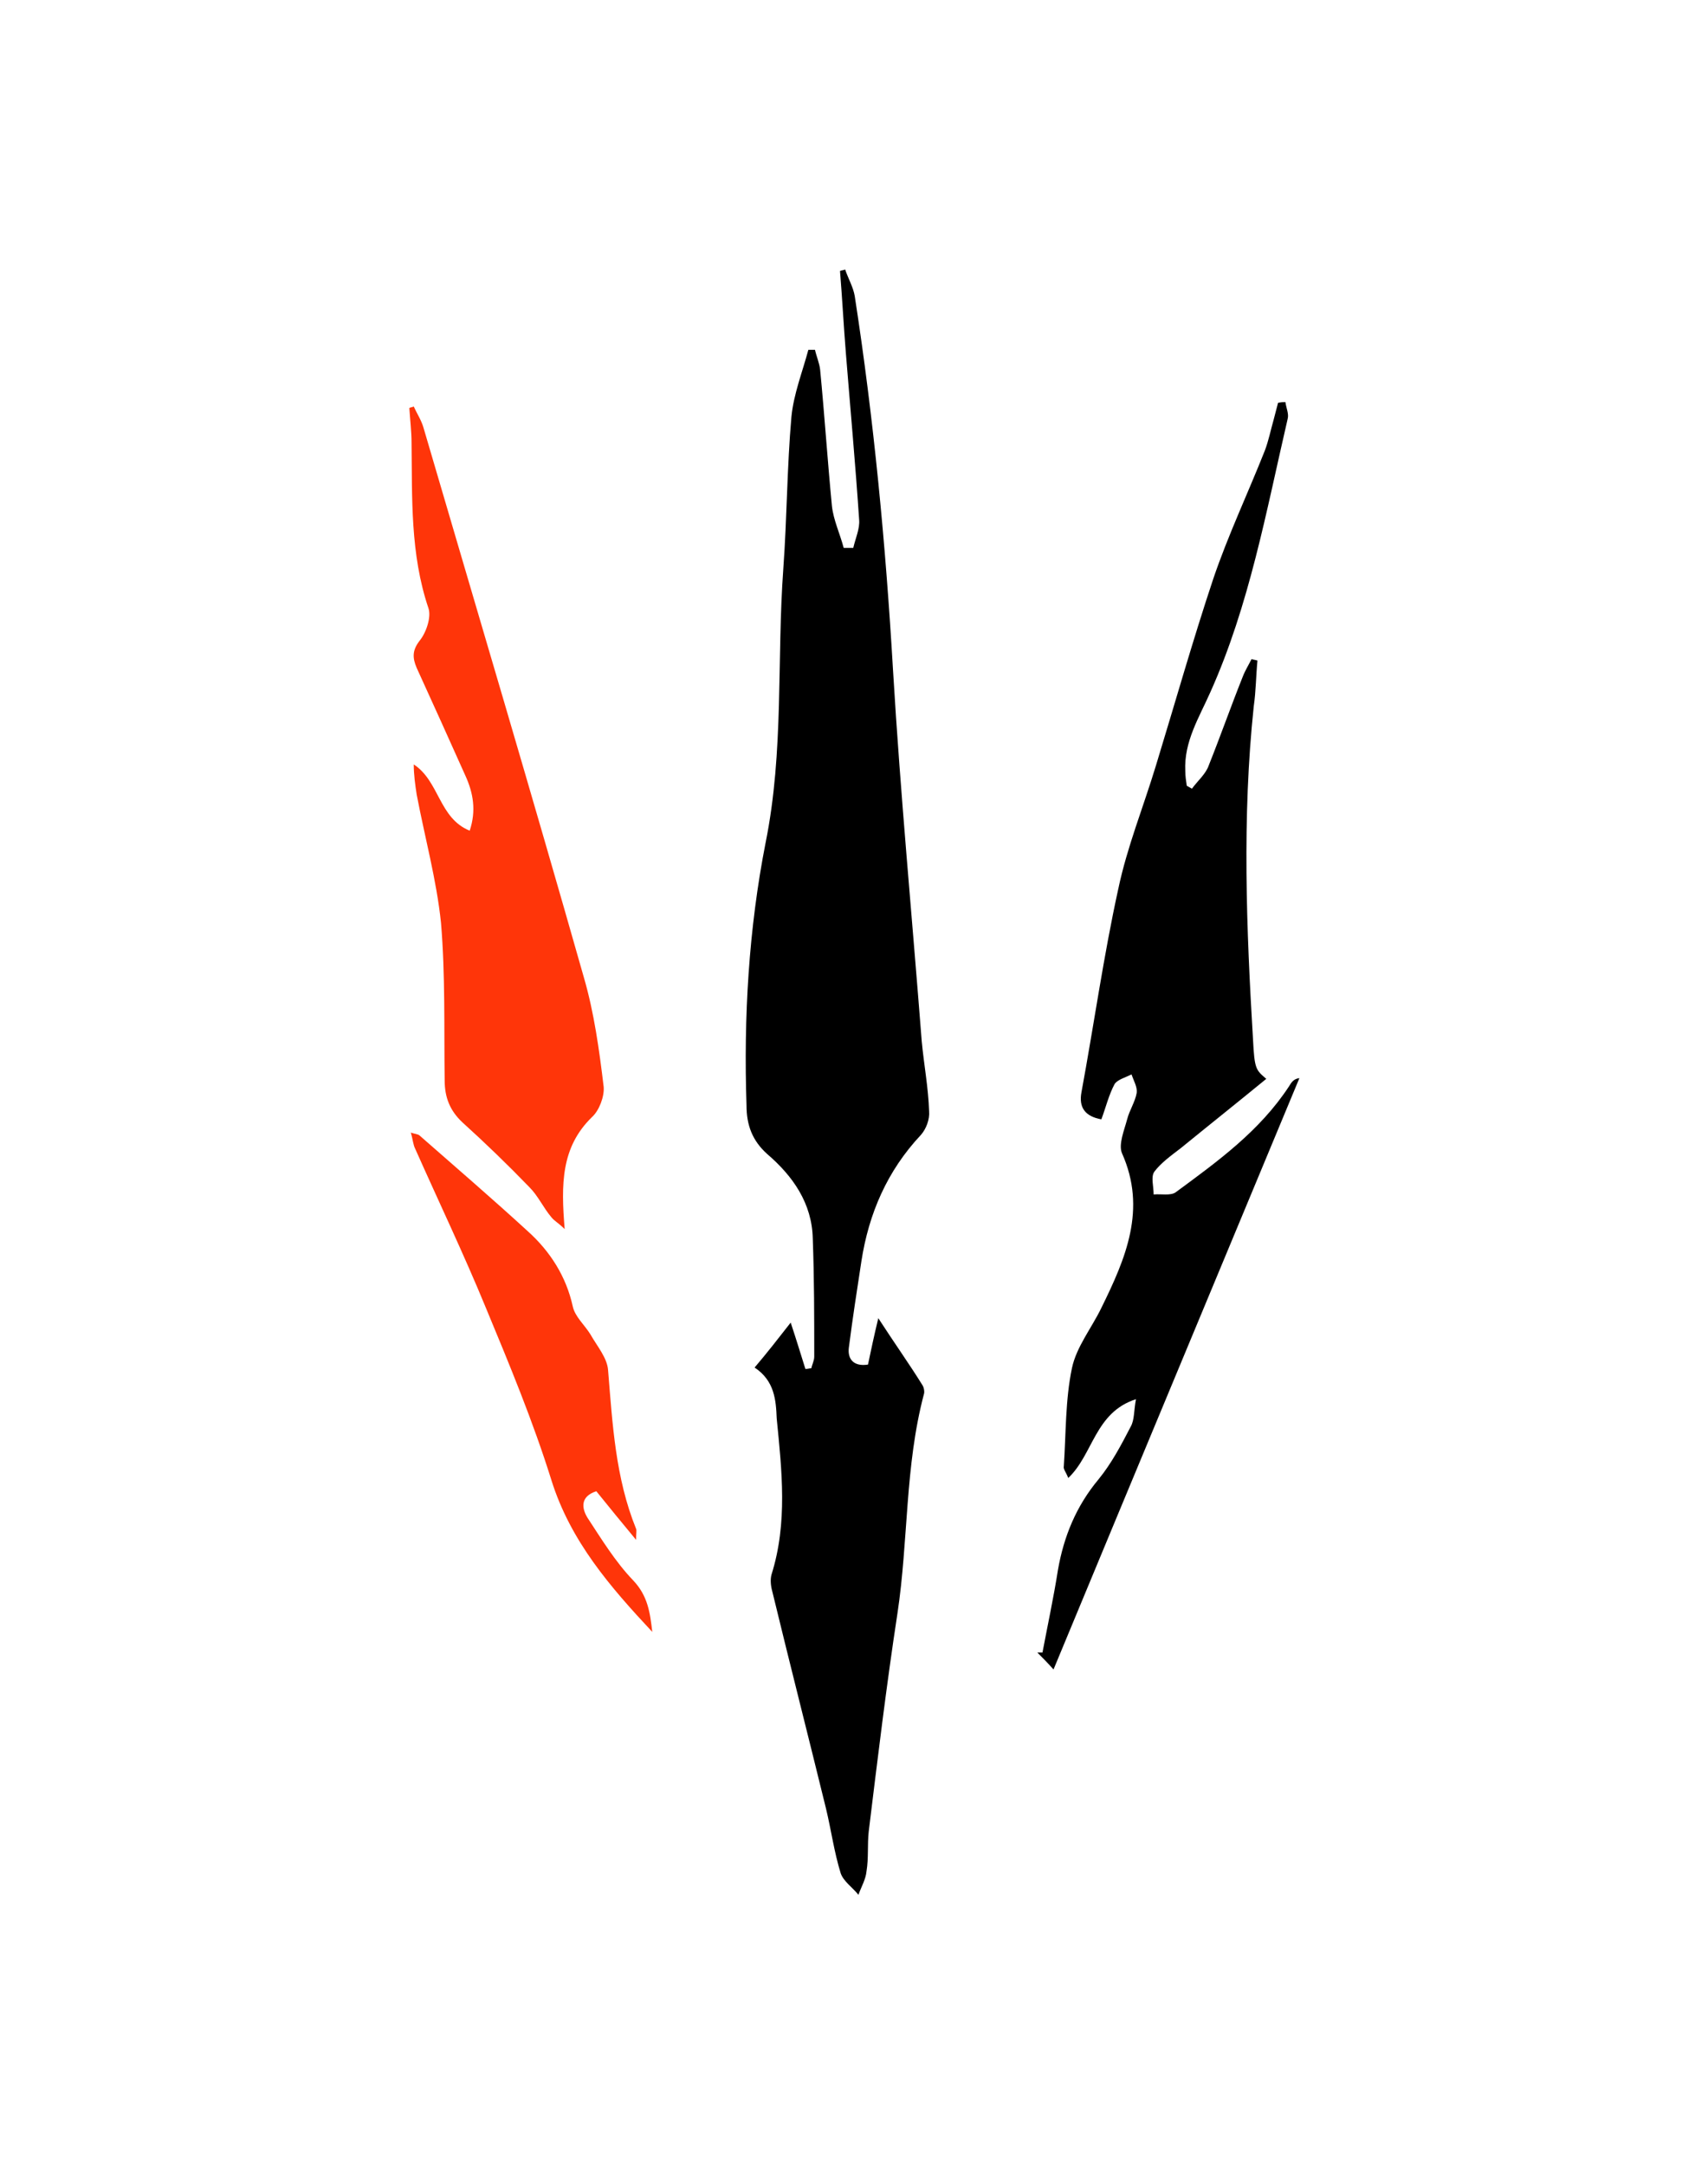 <?xml version="1.0" encoding="utf-8"?>
<!-- Generator: Adobe Illustrator 22.1.0, SVG Export Plug-In . SVG Version: 6.00 Build 0)  -->
<svg version="1.1" id="Layer_1" xmlns="http://www.w3.org/2000/svg" xmlns:xlink="http://www.w3.org/1999/xlink" x="0px" y="0px"
	 viewBox="0 0 232 294" style="enable-background:new 0 0 232 294;" xml:space="preserve">
<path id="path-1" d="M102.5,185.7c1.7-2,3.1-3.8,4.9-6.1c0.8,2.4,1.4,4.4,2,6.3c0.3,0,0.5-0.1,0.8-0.1c0.1-0.5,0.4-1,0.4-1.6
	c0-5.3,0-10.6-0.2-16c-0.1-4.8-2.7-8.5-6.2-11.5c-2-1.8-2.8-3.9-2.8-6.6c-0.4-12,0.3-24,2.6-35.7c2.5-12.4,1.5-24.8,2.4-37.2
	c0.5-6.9,0.5-13.8,1.1-20.6c0.3-3.1,1.5-6.1,2.3-9.1c0.3,0,0.6,0,0.9,0c0.2,0.9,0.6,1.8,0.7,2.7c0.6,6.2,1,12.3,1.6,18.5
	c0.2,1.9,1.1,3.8,1.6,5.7c0.4,0,0.9,0,1.3,0c0.3-1.3,0.9-2.6,0.8-3.8c-0.5-7.5-1.2-15.1-1.8-22.6c-0.3-3.7-0.5-7.5-0.8-11.2
	c0.2-0.1,0.5-0.1,0.7-0.2c0.4,1.2,1.1,2.4,1.3,3.6c2.6,16.8,4.2,33.7,5.2,50.8c1,16.8,2.6,33.6,3.9,50.4c0.3,3.2,0.9,6.3,1,9.5
	c0.1,1.1-0.4,2.4-1.1,3.2c-4.6,4.9-7.1,10.7-8.1,17.2c-0.6,3.9-1.2,7.8-1.7,11.7c-0.2,1.6,0.7,2.6,2.6,2.3c0.4-1.9,0.8-3.8,1.4-6.3
	c2.2,3.4,4.2,6.2,6,9.1c0.2,0.3,0.3,0.9,0.2,1.2c-2.6,9.8-2.1,19.9-3.6,29.8c-1.5,9.8-2.7,19.8-3.9,29.6c-0.2,1.8,0,3.6-0.3,5.4
	c-0.1,1.1-0.7,2.1-1.1,3.2c-0.8-1-2-1.8-2.4-2.9c-0.9-2.9-1.3-5.9-2-8.8c-2.4-9.8-4.9-19.6-7.3-29.5c-0.2-0.7-0.3-1.6-0.1-2.3
	c2.2-7,1.4-14.1,0.7-21.2C105.4,190.1,105.2,187.5,102.5,185.7z"/>
<path id="path-2" d="M174.6,54.6c0.1,0.8,0.5,1.6,0.3,2.3c-2.9,12.5-5.2,25.3-10.5,37.1c-1.5,3.4-3.6,6.7-3.4,10.7c0,0.7,0.1,1.3,0.2,2
	c0.2,0.1,0.5,0.3,0.7,0.4c0.8-1.1,1.9-2,2.3-3.2c1.6-4,3-8,4.6-12c0.3-0.8,0.8-1.6,1.2-2.4c0.3,0.1,0.5,0.1,0.8,0.2
	c-0.2,2.1-0.2,4.1-0.5,6.2c-1.6,15.1-1,30.2-0.1,45.3c0.2,4,0.4,4.1,1.8,5.3c-3.9,3.2-7.8,6.3-11.6,9.4c-1.3,1-2.7,2-3.6,3.2
	c-0.5,0.7-0.1,2-0.1,3.1c1-0.1,2.3,0.2,3-0.3c5.7-4.2,11.4-8.3,15.4-14.4c0.3-0.5,0.6-1,1.4-1.1c-11.1,26.7-22.2,53.3-33.4,80.3
	c-0.8-0.9-1.5-1.6-2.2-2.3c0.2,0,0.4,0,0.7,0c0.7-3.7,1.5-7.4,2.1-11.2c0.8-4.6,2.5-8.7,5.5-12.3c1.8-2.2,3.1-4.7,4.4-7.2
	c0.5-0.9,0.4-2.1,0.7-3.7c-5.6,1.8-5.8,7.5-9.2,10.7c-0.3-0.8-0.7-1.2-0.6-1.6c0.3-4.5,0.2-9,1.1-13.3c0.6-2.9,2.7-5.5,4-8.2
	c3.3-6.7,6.2-13.4,2.8-21c-0.5-1.2,0.3-3.1,0.7-4.6c0.3-1.2,1.1-2.4,1.3-3.6c0.1-0.8-0.4-1.6-0.7-2.5c-0.8,0.4-1.9,0.7-2.3,1.3
	c-0.8,1.5-1.2,3.2-1.8,4.8c-2.2-0.4-3.1-1.6-2.7-3.7c1.7-9.2,3-18.5,5-27.6c1.2-5.7,3.4-11.1,5.1-16.7c2.6-8.5,5-17,7.8-25.4
	c2-5.9,4.7-11.6,7-17.4c0.5-1.3,0.8-2.8,1.2-4.2c0.2-0.8,0.4-1.5,0.6-2.3C174,54.6,174.3,54.6,174.6,54.6z"/>
<path id="path-3" style="fill: #FF3509" d="M58.2,82.6c0.4,1.2-0.3,3.3-1.2,4.4c-1,1.3-1,2.3-0.4,3.7c2.2,4.8,4.4,9.7,6.6,14.6c1.1,2.4,1.5,4.8,0.6,7.5
	c-4.2-1.7-4.1-6.7-7.6-9c0,1.4,0.2,2.8,0.4,4.1c1.1,5.8,2.7,11.6,3.3,17.4c0.6,7.1,0.4,14.3,0.5,21.4c0,2.3,0.7,4.1,2.4,5.7
	c3.1,2.8,6.2,5.8,9.1,8.8c1.2,1.2,1.9,2.8,3,4.1c0.4,0.5,1,0.8,1.8,1.6c-0.5-6.1-0.5-11.1,3.7-15.2c1-0.9,1.7-2.8,1.6-4.1
	c-0.6-5-1.3-10.1-2.7-14.9C72.2,107.7,64.8,82.9,57.5,58c-0.3-1-0.9-1.9-1.3-2.8c-0.2,0.1-0.4,0.1-0.6,0.2c0.1,1.6,0.3,3.2,0.3,4.7
	C56,67.6,55.7,75.2,58.2,82.6z M86,214.6c-2.4-2.5-4.3-5.6-6.2-8.5c-0.8-1.3-1-2.9,1.2-3.6c1.7,2.1,3.4,4.2,5.4,6.6
	c0-0.9,0.1-1.3,0-1.5c-2.8-6.9-3.2-14.2-3.8-21.5c-0.1-1.7-1.5-3.3-2.4-4.9c-0.8-1.3-2.1-2.4-2.4-3.8c-0.9-4.1-3.1-7.5-6.1-10.2
	c-4.8-4.4-9.8-8.7-14.7-13c-0.2-0.2-0.6-0.2-1.2-0.4c0.3,1,0.3,1.6,0.6,2.2c3.2,7.2,6.6,14.3,9.6,21.6c3.2,7.7,6.4,15.4,8.9,23.4
	c2.6,8.3,8,14.5,13.7,20.6C88.3,219,88,216.7,86,214.6z"/>
</svg>
